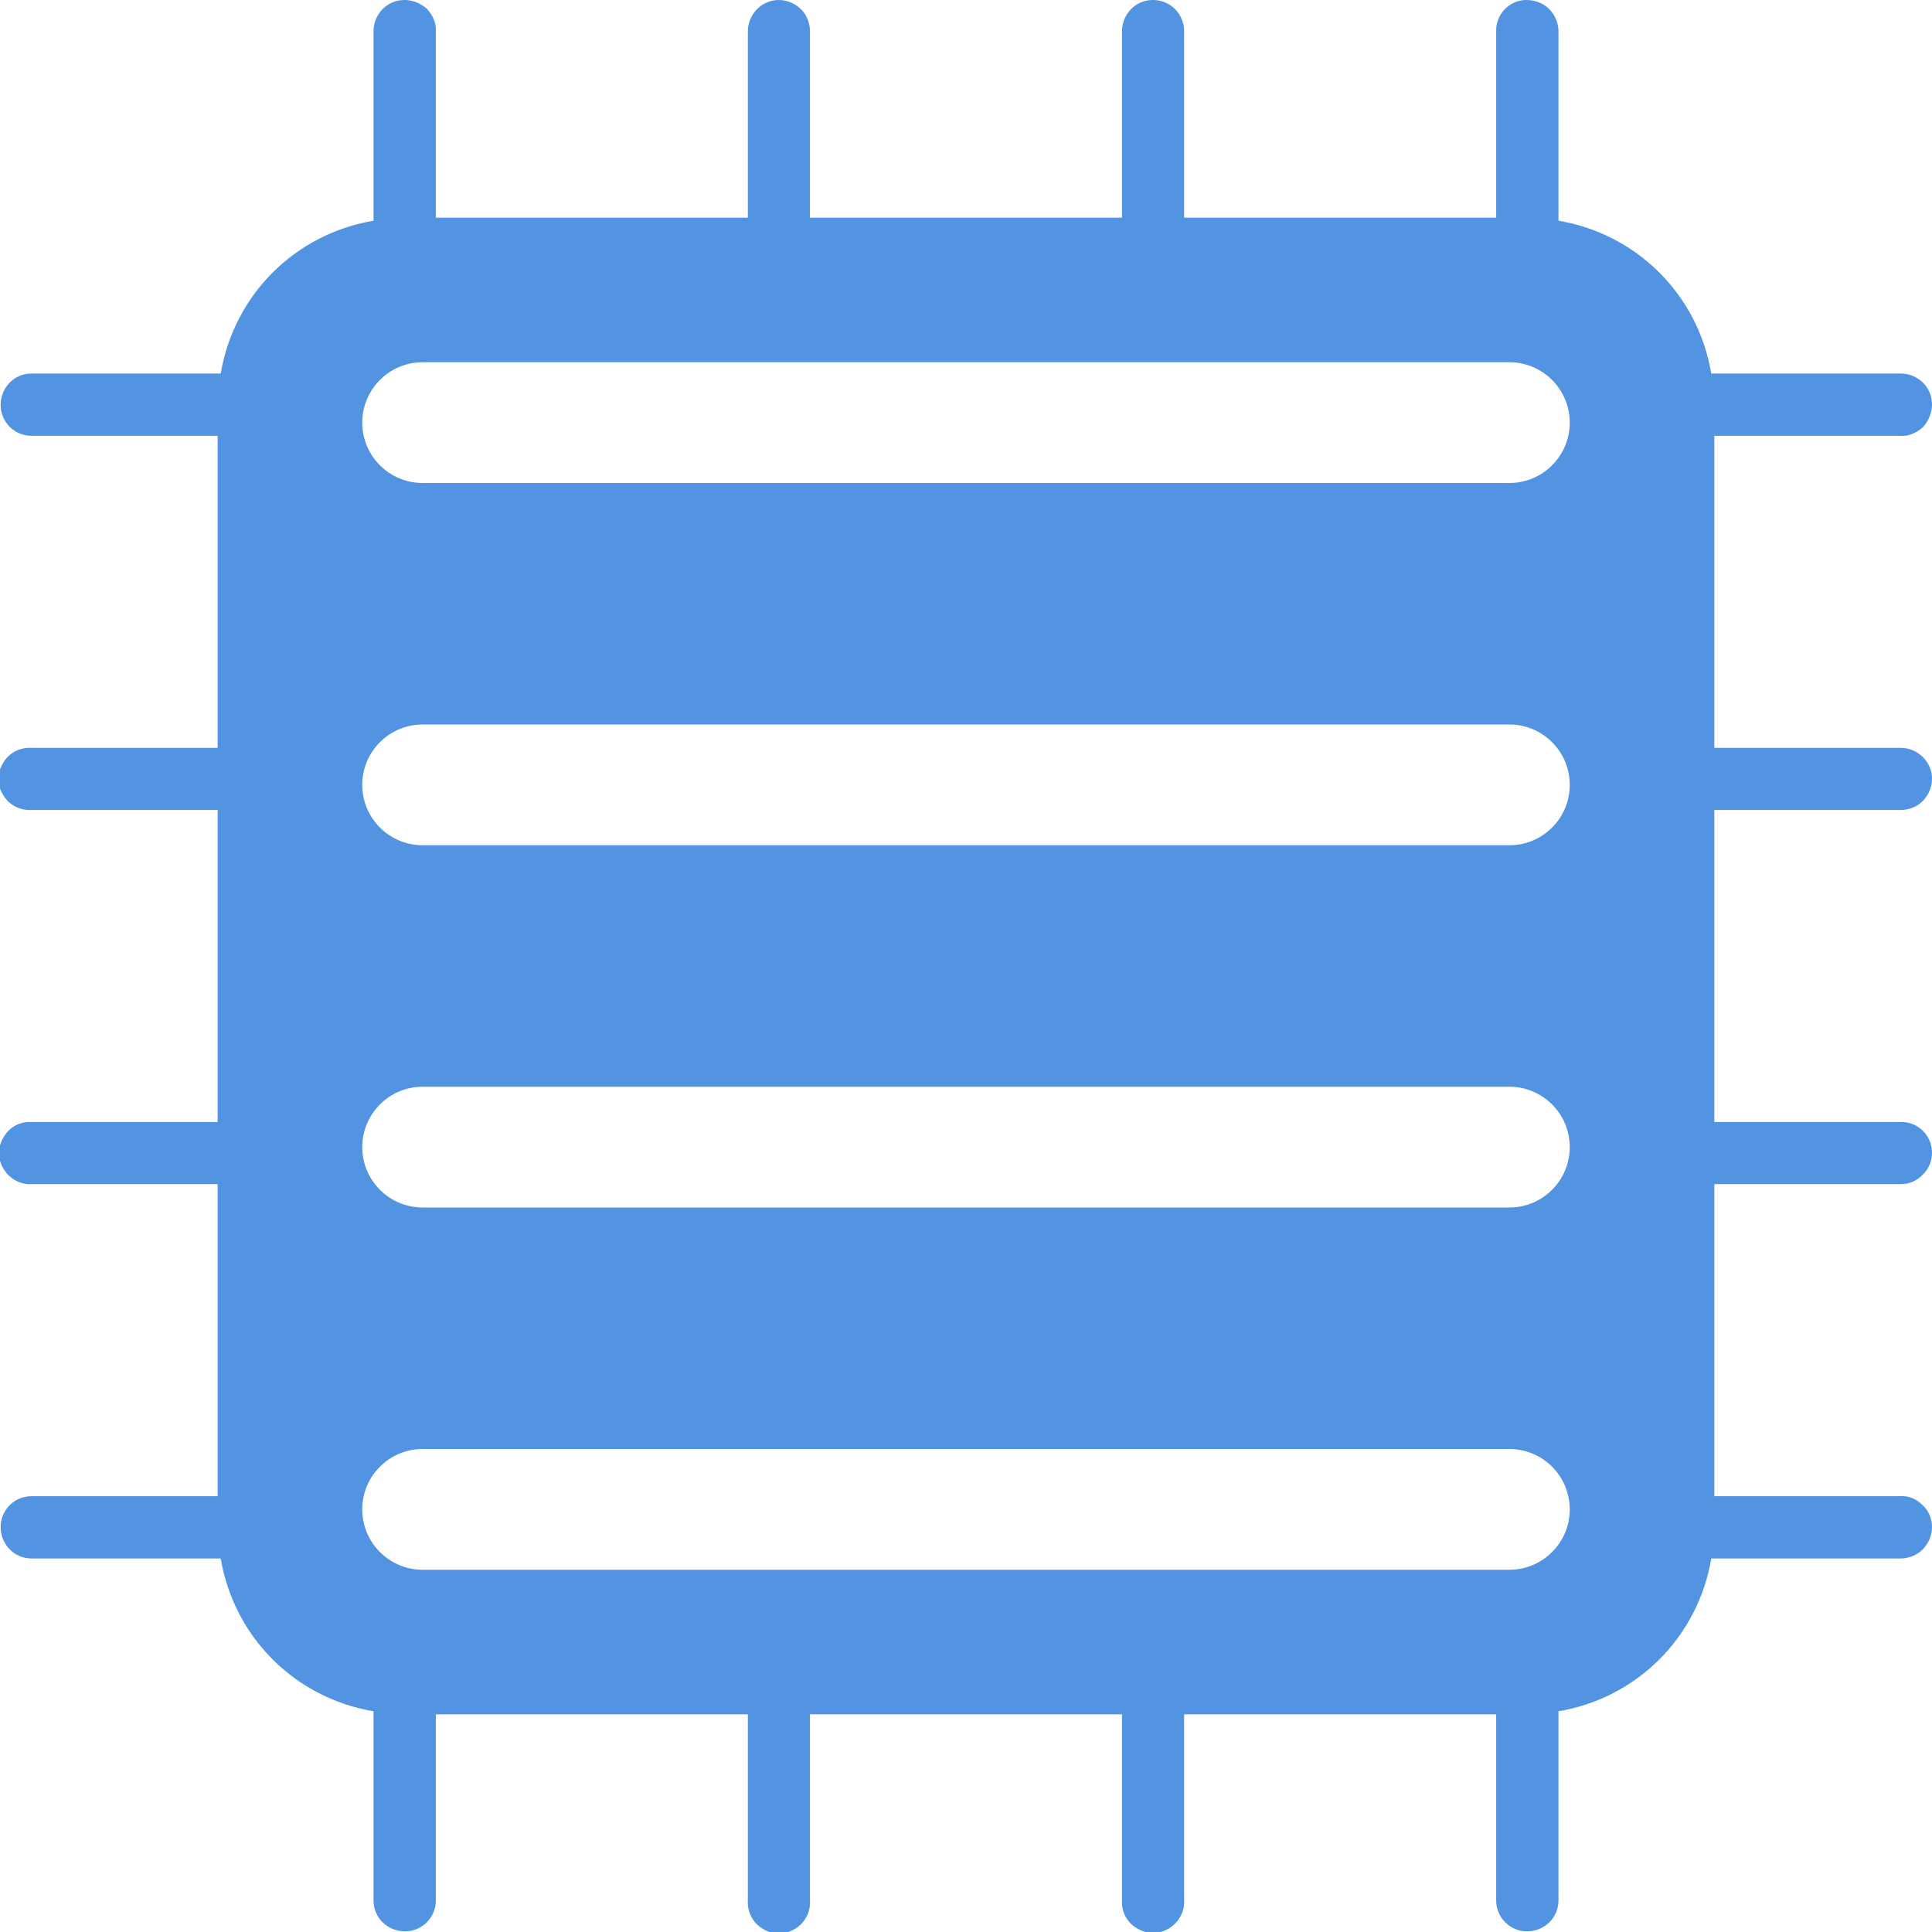 <svg xmlns="http://www.w3.org/2000/svg" width="12pt" height="12pt" version="1.1" viewBox="0 0 12 12">
 <g>
  <path style="fill:rgb(32.157%,58.039%,88.627%)" d="M 2.512 0 C 2.402 0 2.32 0.09 2.32 0.195 L 2.32 1.371 C 1.832 1.453 1.453 1.832 1.371 2.32 L 0.195 2.32 C 0.09 2.32 0.004 2.406 0.004 2.516 C 0.004 2.621 0.09 2.707 0.195 2.707 L 1.352 2.707 L 1.352 4.645 L 0.195 4.645 C 0.125 4.641 0.055 4.676 0.02 4.738 C -0.02 4.801 -0.02 4.875 0.02 4.938 C 0.055 5 0.125 5.035 0.195 5.031 L 1.352 5.031 L 1.352 6.969 L 0.195 6.969 C 0.125 6.965 0.059 7 0.023 7.062 C -0.016 7.125 -0.016 7.199 0.023 7.262 C 0.059 7.32 0.125 7.359 0.195 7.355 L 1.352 7.355 L 1.352 9.293 L 0.195 9.293 C 0.09 9.293 0.004 9.379 0.004 9.484 C 0.004 9.594 0.09 9.68 0.195 9.68 L 1.371 9.68 C 1.453 10.168 1.832 10.547 2.32 10.629 L 2.32 11.805 C 2.32 11.91 2.406 11.996 2.516 11.996 C 2.621 11.996 2.707 11.91 2.707 11.805 L 2.707 10.648 L 4.645 10.648 L 4.645 11.805 C 4.641 11.875 4.676 11.945 4.738 11.98 C 4.801 12.02 4.875 12.02 4.938 11.98 C 5 11.945 5.035 11.875 5.031 11.805 L 5.031 10.648 L 6.969 10.648 L 6.969 11.805 C 6.965 11.875 7 11.941 7.062 11.977 C 7.125 12.016 7.199 12.016 7.262 11.977 C 7.32 11.941 7.359 11.875 7.355 11.805 L 7.355 10.648 L 9.293 10.648 L 9.293 11.805 C 9.293 11.91 9.379 11.996 9.484 11.996 C 9.594 11.996 9.68 11.91 9.68 11.805 L 9.68 10.629 C 10.168 10.547 10.547 10.168 10.629 9.68 L 11.805 9.68 C 11.855 9.68 11.906 9.66 11.941 9.625 C 11.98 9.586 12 9.535 12 9.484 C 12 9.434 11.98 9.383 11.941 9.348 C 11.906 9.312 11.855 9.289 11.805 9.293 L 10.648 9.293 L 10.648 7.355 L 11.805 7.355 C 11.855 7.355 11.906 7.336 11.941 7.297 C 11.98 7.262 12 7.211 12 7.16 C 12 7.051 11.91 6.965 11.805 6.969 L 10.648 6.969 L 10.648 5.031 L 11.805 5.031 C 11.855 5.031 11.906 5.012 11.941 4.977 C 11.98 4.938 12 4.887 12 4.836 C 12 4.73 11.91 4.645 11.805 4.645 L 10.648 4.645 L 10.648 2.707 L 11.805 2.707 C 11.855 2.711 11.906 2.688 11.945 2.652 C 11.98 2.613 12 2.562 12 2.512 C 12 2.402 11.91 2.32 11.805 2.32 L 10.629 2.32 C 10.547 1.832 10.168 1.453 9.68 1.371 L 9.68 0.195 C 9.68 0.145 9.66 0.094 9.621 0.055 C 9.586 0.02 9.535 0 9.48 0 C 9.375 0 9.289 0.09 9.293 0.195 L 9.293 1.352 L 7.355 1.352 L 7.355 0.195 C 7.355 0.145 7.336 0.094 7.297 0.055 C 7.262 0.02 7.211 0 7.16 0 C 7.051 0 6.969 0.09 6.969 0.195 L 6.969 1.352 L 5.031 1.352 L 5.031 0.195 C 5.031 0.145 5.012 0.094 4.977 0.059 C 4.938 0.02 4.887 0 4.836 0 C 4.73 0 4.645 0.09 4.645 0.195 L 4.645 1.352 L 2.707 1.352 L 2.707 0.195 C 2.711 0.145 2.688 0.094 2.652 0.055 C 2.613 0.02 2.562 0 2.512 0 Z M 2.625 2.25 L 9.375 2.25 C 9.582 2.25 9.75 2.418 9.75 2.625 C 9.75 2.832 9.582 3 9.375 3 L 2.625 3 C 2.418 3 2.25 2.832 2.25 2.625 C 2.25 2.418 2.418 2.25 2.625 2.25 Z M 2.625 4.5 L 9.375 4.5 C 9.582 4.5 9.75 4.668 9.75 4.875 C 9.75 5.082 9.582 5.25 9.375 5.25 L 2.625 5.25 C 2.418 5.25 2.25 5.082 2.25 4.875 C 2.25 4.668 2.418 4.5 2.625 4.5 Z M 2.625 6.75 L 9.375 6.75 C 9.582 6.75 9.75 6.918 9.75 7.125 C 9.75 7.332 9.582 7.5 9.375 7.5 L 2.625 7.5 C 2.418 7.5 2.25 7.332 2.25 7.125 C 2.25 6.918 2.418 6.75 2.625 6.75 Z M 2.625 9 L 9.375 9 C 9.582 9 9.75 9.168 9.75 9.375 C 9.75 9.582 9.582 9.75 9.375 9.75 L 2.625 9.75 C 2.418 9.75 2.25 9.582 2.25 9.375 C 2.25 9.168 2.418 9 2.625 9 Z M 2.625 9"/>
 </g>
</svg>

